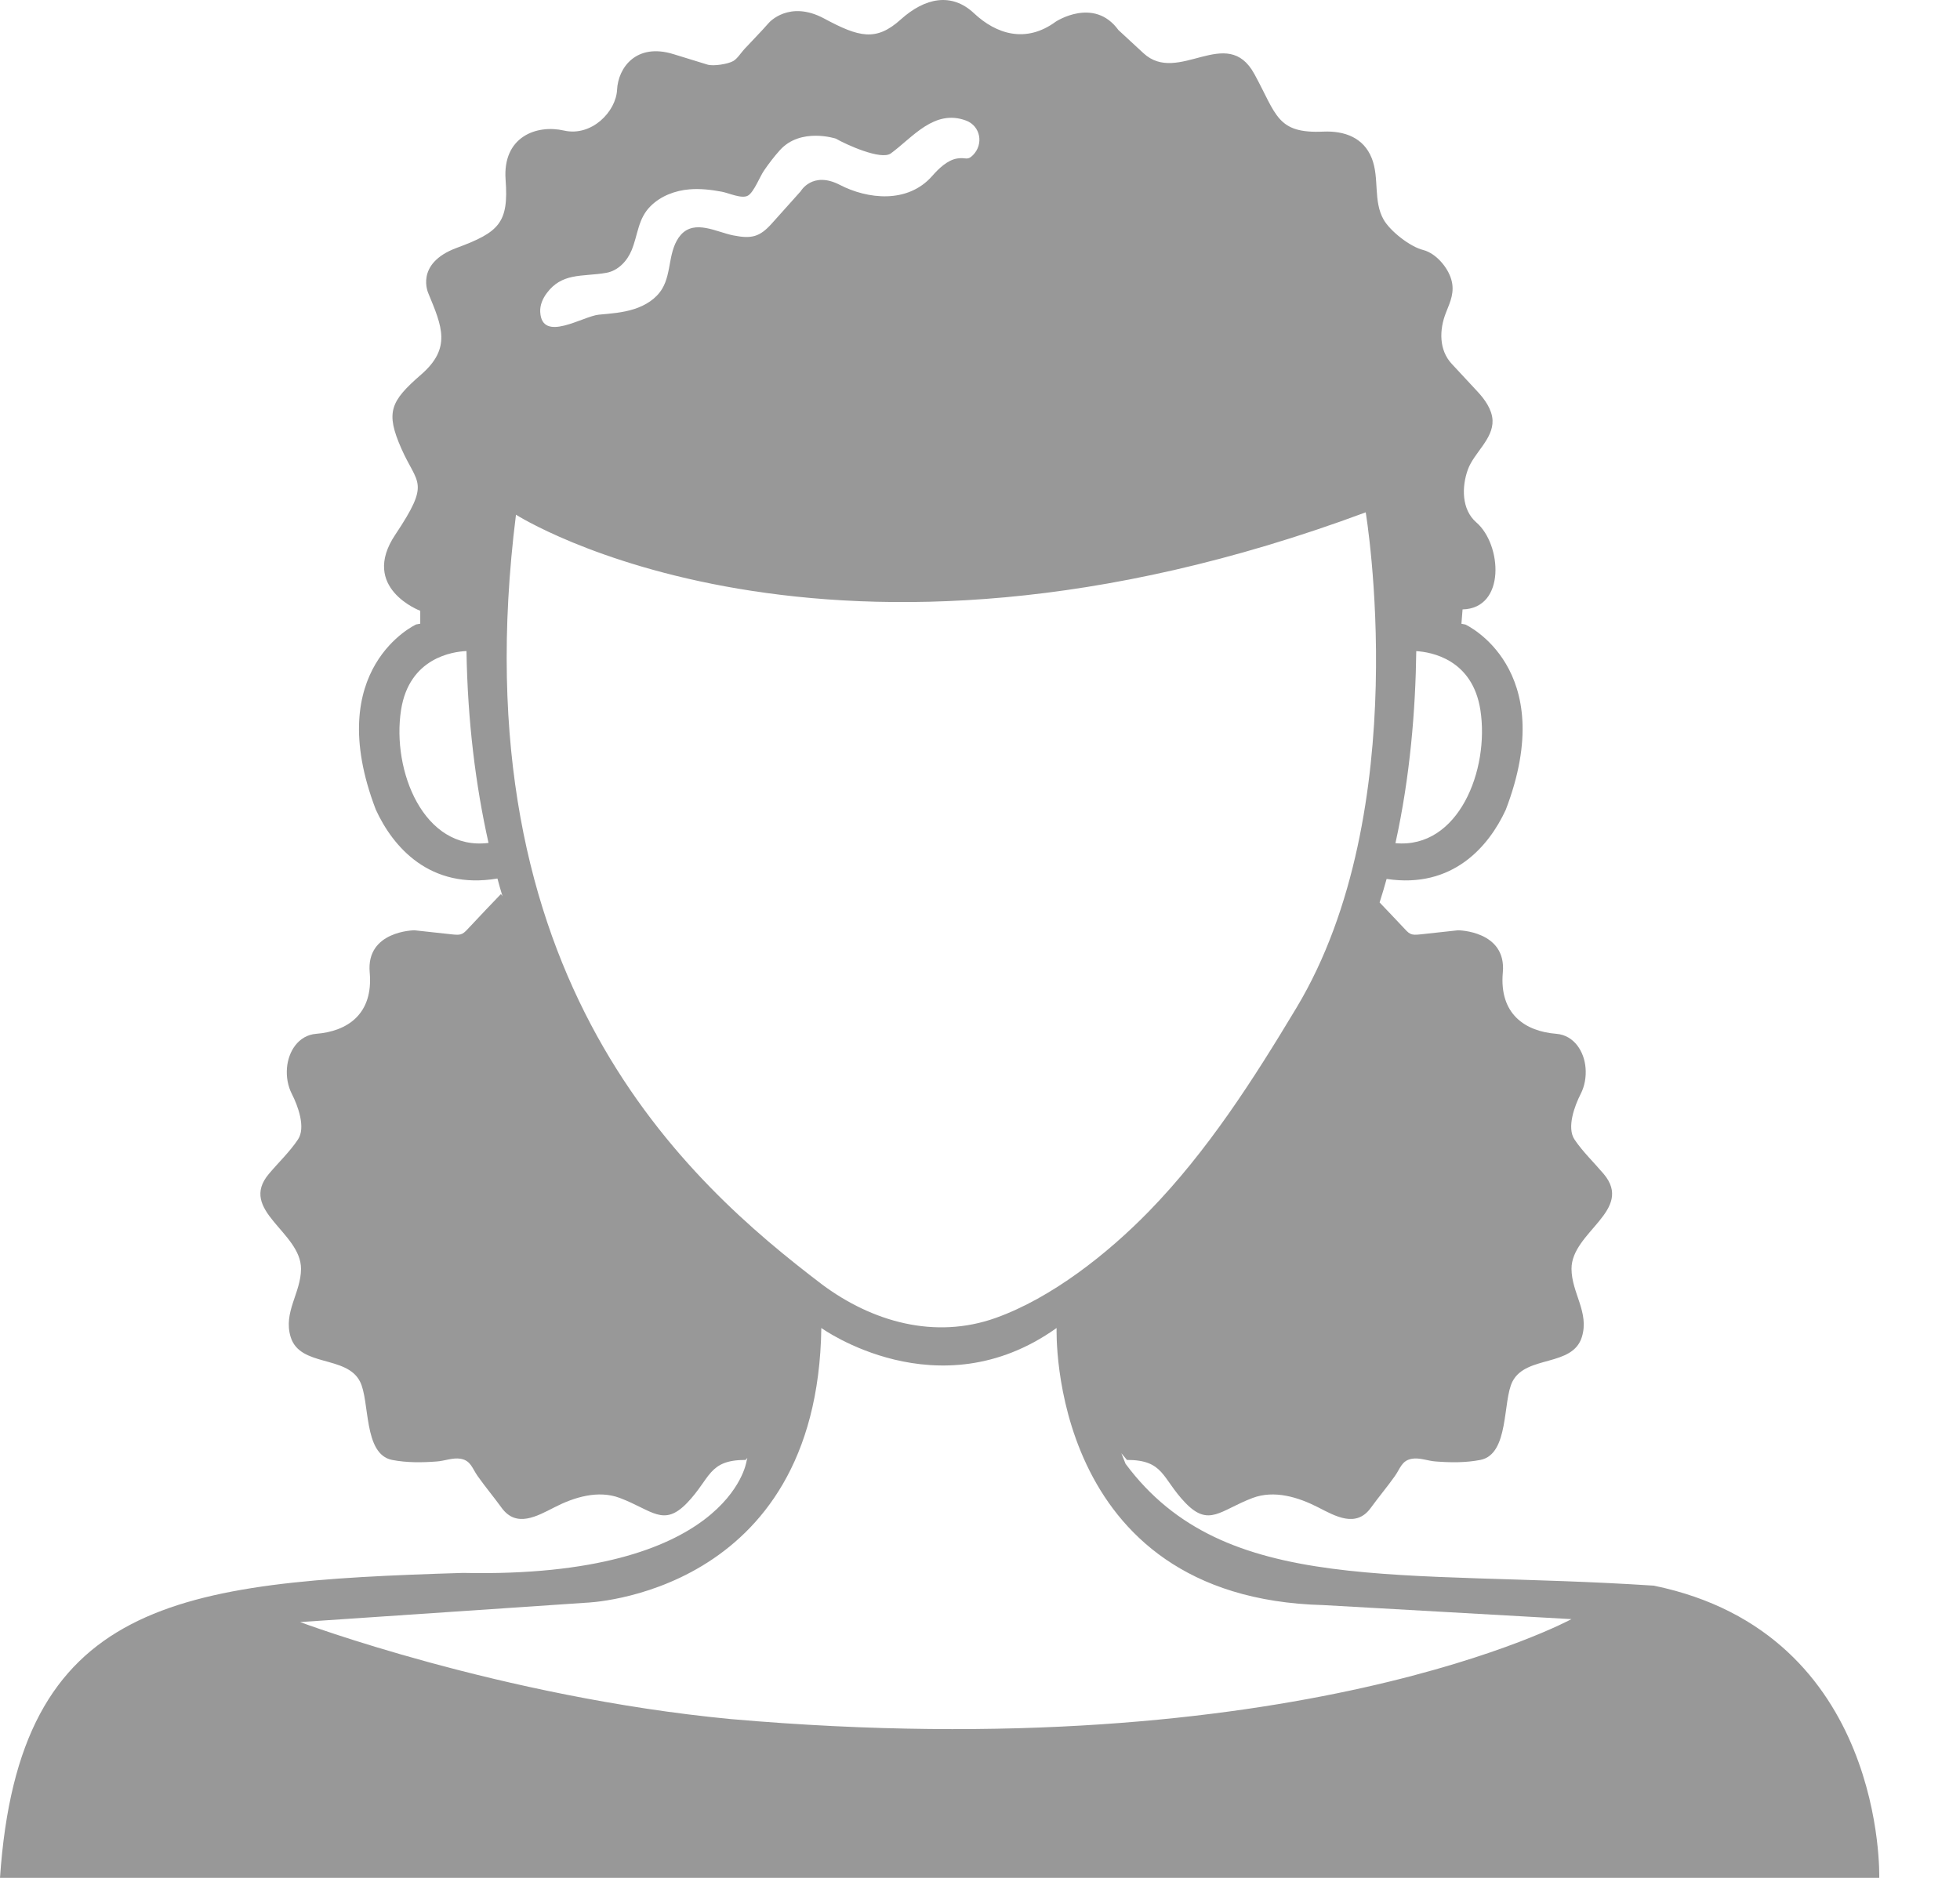 <svg width="24" height="23" viewBox="0 0 24 23" fill="none" xmlns="http://www.w3.org/2000/svg">
<path id="Vector" d="M20.251 19.421C17.135 19.216 14.999 19.567 13.782 17.928L13.731 17.799L13.799 17.881C14.256 17.881 14.226 18.106 14.515 18.407C14.805 18.708 14.942 18.497 15.338 18.347C15.604 18.247 15.896 18.337 16.137 18.46C16.353 18.571 16.606 18.717 16.786 18.467C16.881 18.336 16.986 18.212 17.08 18.079C17.147 17.985 17.163 17.889 17.288 17.867C17.383 17.85 17.486 17.894 17.581 17.9C17.763 17.914 17.948 17.916 18.127 17.881C18.483 17.811 18.397 17.158 18.521 16.919C18.689 16.596 19.257 16.745 19.37 16.375C19.463 16.073 19.244 15.836 19.243 15.541C19.241 15.088 20.014 14.825 19.636 14.377C19.52 14.24 19.38 14.106 19.28 13.957C19.182 13.811 19.281 13.544 19.355 13.399C19.405 13.302 19.424 13.188 19.415 13.08C19.399 12.88 19.276 12.68 19.057 12.662C18.676 12.632 18.356 12.421 18.402 11.91C18.448 11.399 17.854 11.394 17.854 11.394C17.701 11.411 17.548 11.427 17.395 11.444C17.268 11.458 17.261 11.443 17.169 11.344C17.078 11.246 16.985 11.15 16.893 11.053C16.924 10.957 16.952 10.862 16.979 10.765C17.789 10.888 18.232 10.365 18.438 9.918C19.104 8.179 17.943 7.649 17.943 7.649L17.895 7.64L17.909 7.464C18.442 7.451 18.39 6.668 18.078 6.399C17.894 6.24 17.898 5.958 17.975 5.748C18.05 5.545 18.285 5.377 18.276 5.148C18.27 5.015 18.18 4.89 18.091 4.795C17.986 4.682 17.881 4.569 17.776 4.456C17.62 4.288 17.621 4.04 17.707 3.826C17.762 3.689 17.814 3.574 17.771 3.424C17.729 3.276 17.585 3.103 17.427 3.062C17.266 3.022 17.024 2.832 16.943 2.691C16.812 2.463 16.893 2.179 16.797 1.938C16.698 1.687 16.466 1.601 16.205 1.612C15.634 1.638 15.633 1.407 15.36 0.907C15.023 0.289 14.429 1.048 14.001 0.651C13.899 0.557 13.797 0.462 13.695 0.368C13.396 -0.043 12.928 0.265 12.928 0.265C12.563 0.534 12.199 0.419 11.926 0.162C11.653 -0.094 11.328 -0.03 11.029 0.239C10.729 0.509 10.521 0.458 10.092 0.227C9.663 -0.004 9.416 0.278 9.416 0.278C9.319 0.389 9.215 0.493 9.115 0.601C9.076 0.643 9.029 0.719 8.978 0.748C8.916 0.784 8.735 0.814 8.662 0.791C8.66 0.791 8.246 0.663 8.246 0.663C7.79 0.522 7.569 0.83 7.556 1.099C7.543 1.368 7.244 1.676 6.906 1.599C6.568 1.522 6.152 1.676 6.191 2.202C6.23 2.728 6.113 2.844 5.592 3.036C5.072 3.229 5.246 3.595 5.246 3.595C5.411 3.996 5.532 4.263 5.155 4.589C4.779 4.916 4.719 5.05 4.915 5.495C5.111 5.94 5.276 5.895 4.84 6.549C4.403 7.202 5.146 7.481 5.146 7.481V7.639L5.096 7.648C5.096 7.648 3.936 8.179 4.602 9.917C4.81 10.37 5.261 10.901 6.091 10.76C6.111 10.833 6.131 10.906 6.153 10.977C6.141 10.961 6.134 10.95 6.134 10.95C6.009 11.081 5.883 11.211 5.76 11.344C5.667 11.444 5.66 11.458 5.533 11.444C5.381 11.427 5.227 11.411 5.075 11.394C5.075 11.394 4.481 11.399 4.527 11.91C4.573 12.421 4.253 12.632 3.872 12.662C3.652 12.68 3.53 12.88 3.514 13.08C3.505 13.188 3.524 13.302 3.574 13.399C3.648 13.544 3.747 13.811 3.648 13.957C3.549 14.106 3.409 14.239 3.293 14.377C2.914 14.825 3.687 15.088 3.686 15.541C3.685 15.835 3.466 16.073 3.559 16.375C3.672 16.745 4.24 16.596 4.407 16.919C4.532 17.158 4.446 17.811 4.801 17.881C4.981 17.916 5.166 17.914 5.348 17.9C5.443 17.894 5.545 17.85 5.641 17.867C5.766 17.889 5.782 17.985 5.849 18.079C5.943 18.212 6.047 18.336 6.142 18.467C6.323 18.717 6.576 18.57 6.792 18.46C7.032 18.337 7.325 18.247 7.59 18.347C7.987 18.497 8.124 18.708 8.414 18.407C8.703 18.106 8.672 17.881 9.13 17.881L9.151 17.856L9.14 17.903C9.14 17.903 8.928 19.335 5.669 19.265C2.153 19.371 0.23 19.595 0 23H23.011C23.011 23 23.1 20.007 20.251 19.421ZM18.127 8.695C18.241 9.429 17.859 10.399 17.087 10.327C17.268 9.508 17.333 8.687 17.342 7.975C17.525 7.986 18.03 8.074 18.127 8.695ZM6.697 3.588C6.787 3.467 6.892 3.417 7.007 3.392C7.137 3.364 7.28 3.368 7.427 3.341C7.569 3.315 7.68 3.197 7.734 3.065C7.813 2.874 7.811 2.677 7.968 2.523C8.093 2.399 8.269 2.333 8.444 2.319C8.576 2.308 8.708 2.324 8.838 2.348C8.928 2.365 9.085 2.44 9.16 2.395C9.233 2.351 9.305 2.161 9.356 2.088C9.414 2.003 9.484 1.912 9.549 1.84C9.804 1.556 10.235 1.698 10.235 1.698C10.349 1.765 10.788 1.967 10.908 1.879C11.174 1.685 11.44 1.331 11.83 1.477C12.005 1.543 12.048 1.764 11.914 1.9C11.842 1.972 11.83 1.924 11.722 1.941C11.601 1.96 11.492 2.067 11.416 2.154C11.113 2.5 10.618 2.438 10.283 2.264C9.947 2.091 9.804 2.343 9.804 2.343C9.687 2.474 9.57 2.605 9.452 2.736C9.305 2.9 9.207 2.929 8.978 2.883C8.775 2.843 8.508 2.685 8.337 2.876C8.259 2.965 8.229 3.084 8.208 3.2C8.186 3.316 8.169 3.436 8.108 3.537C8.034 3.661 7.902 3.742 7.763 3.786C7.625 3.83 7.478 3.841 7.333 3.854C7.139 3.872 6.636 4.203 6.615 3.822C6.61 3.737 6.646 3.655 6.697 3.588ZM6.318 6.304C6.318 6.304 10.114 8.731 16.723 6.275C16.723 6.275 17.333 9.917 15.874 12.345C15.349 13.219 14.786 14.1 14.069 14.836C13.562 15.356 12.879 15.896 12.192 16.142C11.447 16.408 10.679 16.189 10.066 15.732C8.435 14.49 5.602 12.006 6.318 6.304ZM4.911 8.695C5.011 8.055 5.546 7.981 5.712 7.974C5.726 8.837 5.824 9.618 5.982 10.324C5.189 10.424 4.795 9.439 4.911 8.695ZM8.947 21.055C6.13 20.786 3.675 19.867 3.675 19.867L7.176 19.63C7.176 19.63 10.011 19.544 10.057 16.265C10.057 16.265 11.486 17.297 12.934 16.268C12.935 16.267 12.937 16.267 12.938 16.266C12.938 16.288 12.828 19.573 16.204 19.659L19.242 19.831C19.242 19.832 15.878 21.661 8.947 21.055Z" fill="#989898"/>
</svg>
